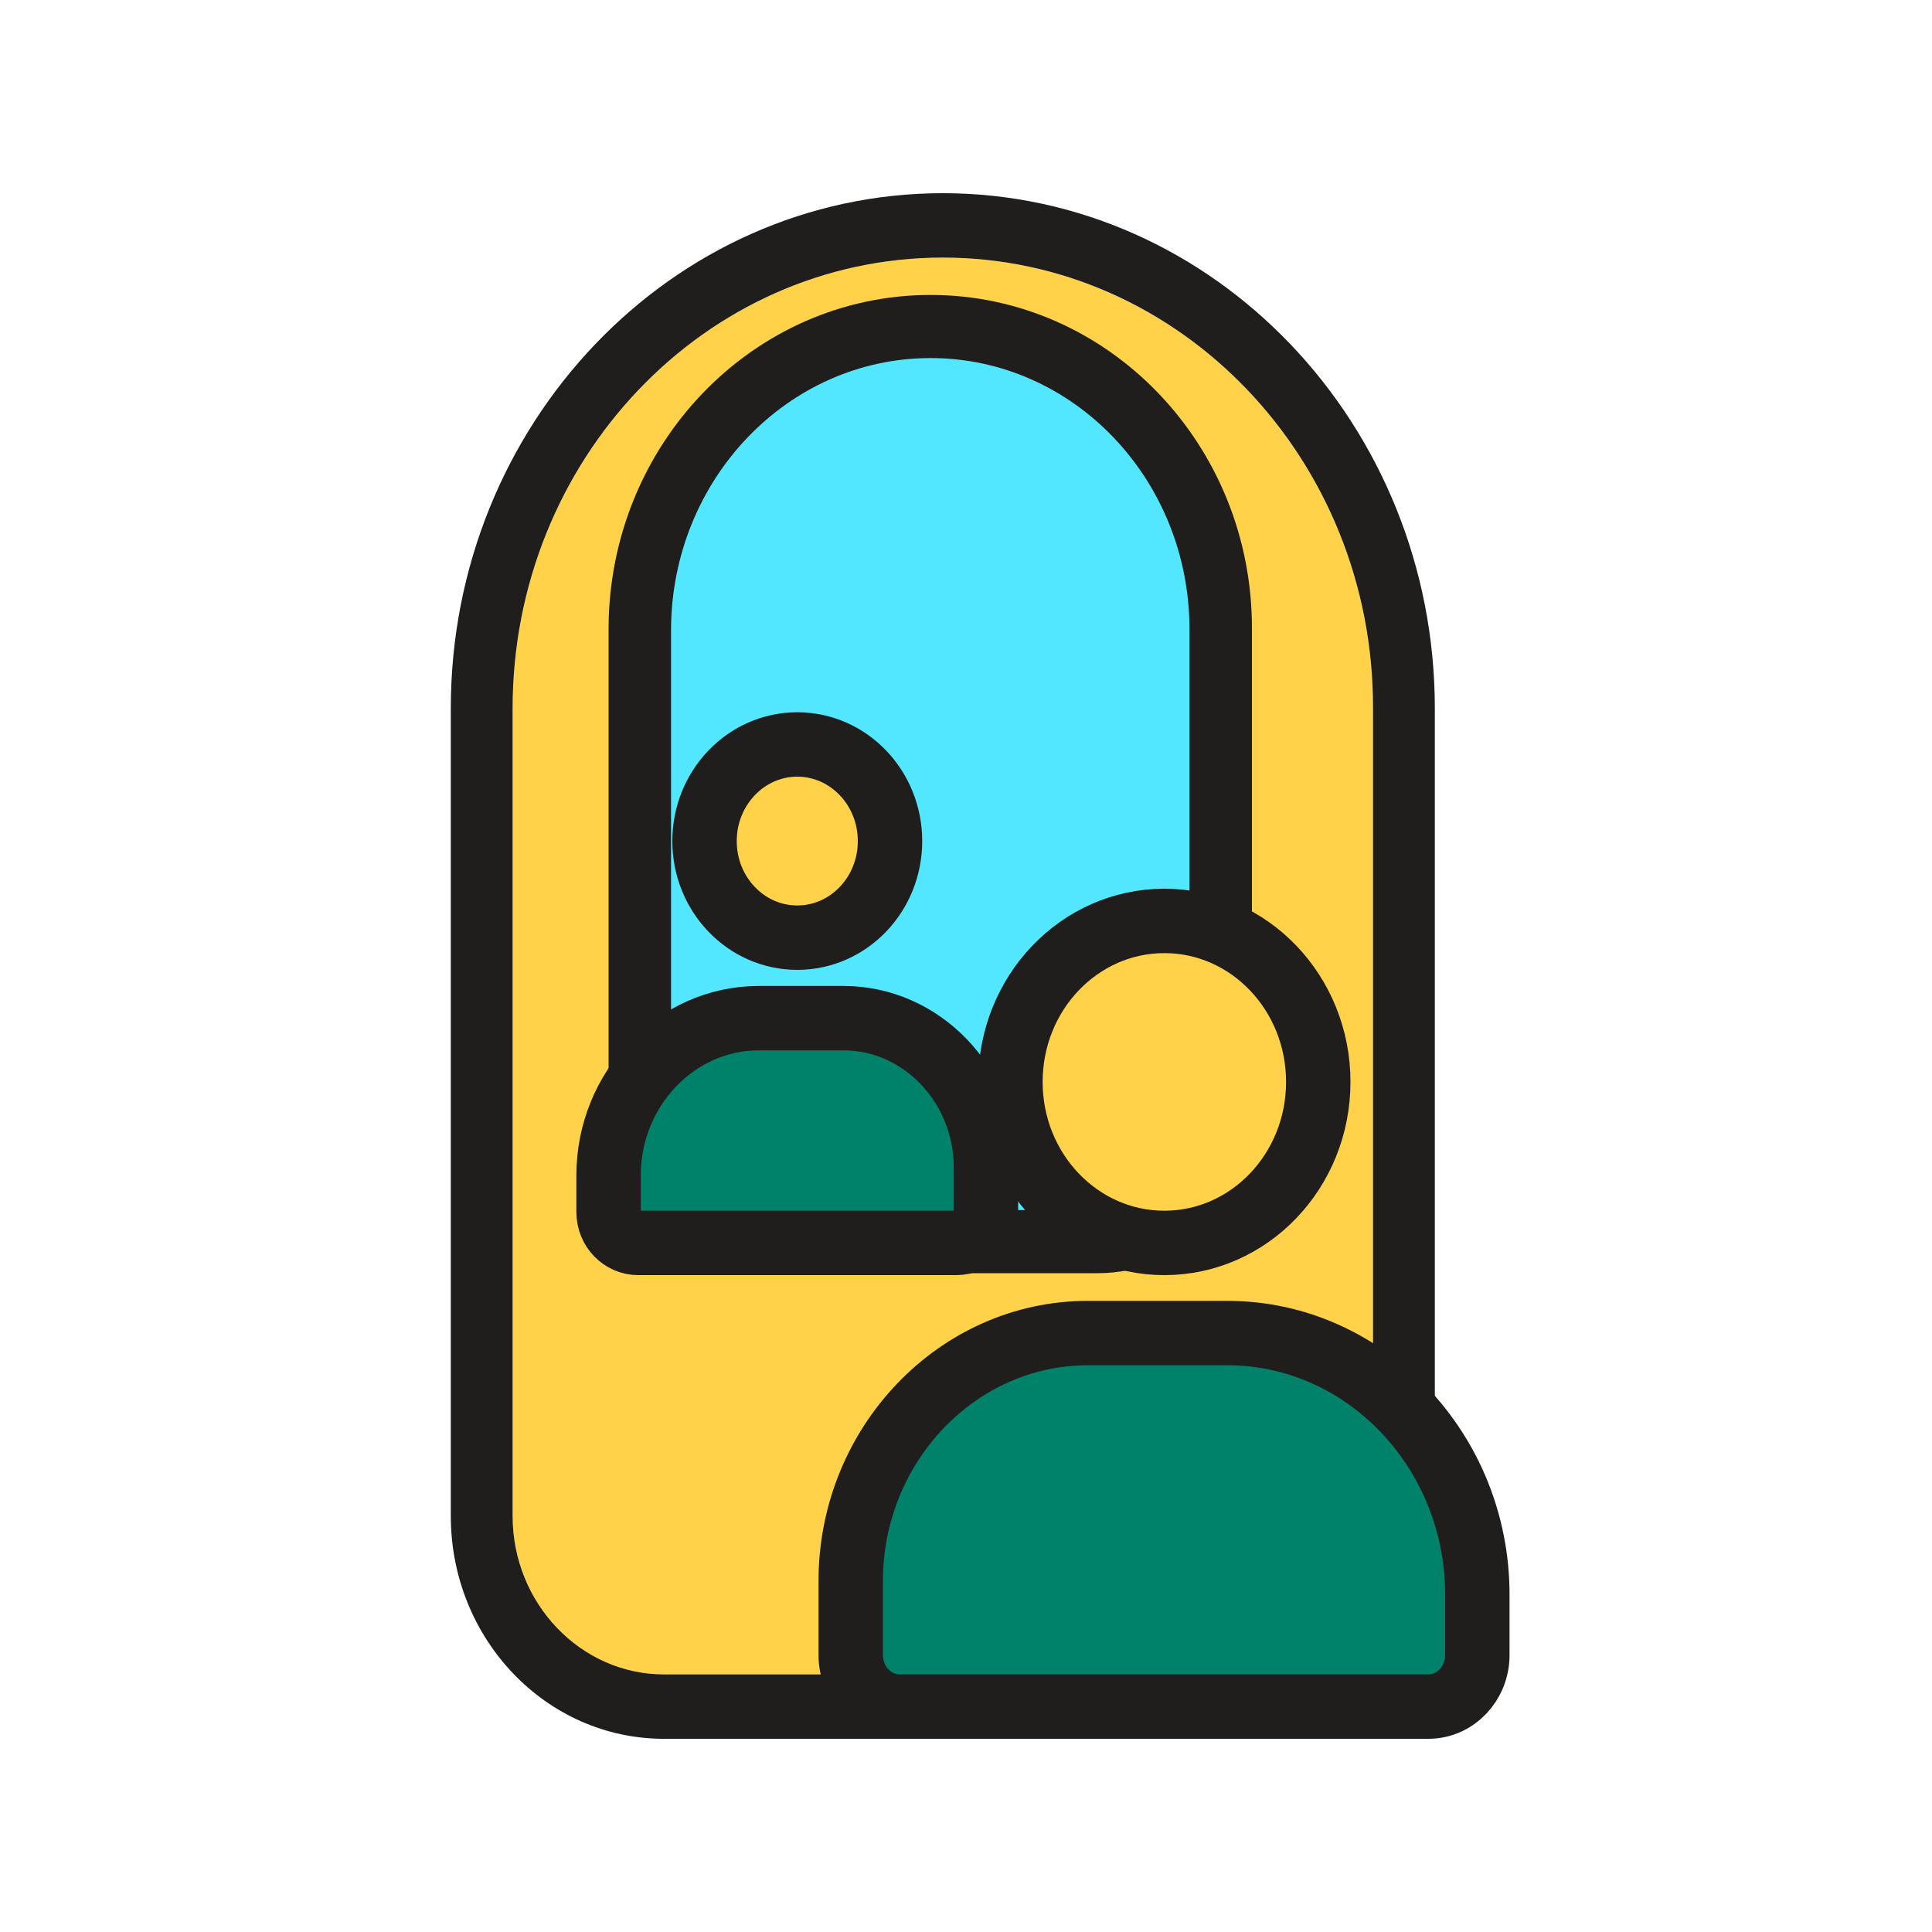 <svg width="30" height="30" viewBox="0 0 30 30" fill="none" xmlns="http://www.w3.org/2000/svg">
<path d="M14.64 4C10.95 4 7.96 7.14 7.96 11V23.54C7.96 24.9 9.02 26 10.31 26H18.97C20.27 26 21.32 24.89 21.32 23.54V11C21.33 7.14 18.33 4 14.64 4Z" fill="#FFD24A"/>
<path d="M14.5 5C12.014 5 10 6.998 10 9.455V17.434C10 18.3 10.714 19 11.583 19H17.417C18.293 19 19 18.294 19 17.434V9.455C19.007 6.998 16.986 5 14.5 5Z" fill="#52E7FF"/>
<path d="M18.97 27H10.31C8.48 27 7 25.45 7 23.54V11C7 6.59 10.43 3 14.64 3C18.85 3 22.28 6.59 22.28 11V23.54C22.28 25.45 20.8 27 18.97 27ZM14.64 4C10.95 4 7.96 7.14 7.96 11V23.54C7.96 24.9 9.02 26 10.31 26H18.97C20.27 26 21.32 24.89 21.32 23.54V11C21.33 7.14 18.33 4 14.64 4Z" fill="#1F1E1C"/>
<path d="M18.08 19.3C19.4 19.3 20.47 18.181 20.47 16.8C20.47 15.419 19.4 14.3 18.08 14.3C16.76 14.3 15.69 15.419 15.69 16.8C15.69 18.181 16.76 19.3 18.08 19.3Z" fill="#008169" stroke="#1F1E1C" stroke-width="0.977" stroke-miterlimit="10"/>
<path d="M13.97 26.5H22.18C22.6 26.5 22.94 26.14 22.94 25.7V24.76C22.94 22.53 21.2 20.7 19.06 20.7H16.89C14.87 20.7 13.21 22.43 13.21 24.55V25.7C13.21 26.14 13.55 26.5 13.97 26.5Z" fill="#008169" stroke="#1F1E1C" stroke-width="0.977" stroke-miterlimit="10"/>
<path d="M14.45 5.56C16.67 5.56 18.47 7.45 18.47 9.77V17.31C18.47 18.13 17.83 18.79 17.05 18.79H11.84C11.06 18.79 10.42 18.12 10.42 17.31V9.77C10.43 7.45 12.23 5.56 14.45 5.56ZM14.45 4.58C11.69 4.58 9.45 6.91 9.45 9.77V17.31C9.45 18.67 10.52 19.77 11.84 19.77H17.05C18.37 19.77 19.44 18.67 19.44 17.31V9.77C19.45 6.91 17.21 4.58 14.45 4.58Z" fill="#1F1E1C"/>
<path d="M12.38 14.56C13.175 14.56 13.82 13.889 13.82 13.06C13.82 12.232 13.175 11.56 12.38 11.56C11.585 11.56 10.94 12.232 10.94 13.06C10.94 13.889 11.585 14.56 12.38 14.56Z" fill="#FFD24A" stroke="#1F1E1C" stroke-miterlimit="10"/>
<path d="M15.31 18.82V18.13C15.31 16.85 14.31 15.81 13.1 15.81H11.78C10.5 15.81 9.45 16.91 9.45 18.25V18.82C9.45 19.09 9.66 19.3 9.91 19.3H14.85C15.11 19.3 15.31 19.08 15.31 18.82Z" fill="#008169" stroke="#1F1E1C" stroke-miterlimit="10"/>
<path d="M18.08 19.3C19.4 19.3 20.47 18.181 20.47 16.8C20.47 15.419 19.4 14.3 18.08 14.3C16.76 14.3 15.69 15.419 15.69 16.8C15.69 18.181 16.76 19.3 18.08 19.3Z" fill="#FFD24A" stroke="#1F1E1C" stroke-miterlimit="10"/>
<path d="M13.97 26.5H22.18C22.6 26.5 22.94 26.14 22.94 25.7V24.76C22.94 22.53 21.2 20.7 19.06 20.7H16.89C14.87 20.7 13.21 22.43 13.21 24.55V25.7C13.21 26.14 13.55 26.5 13.97 26.5Z" fill="#008169" stroke="#1F1E1C" stroke-miterlimit="10"/>
</svg>
